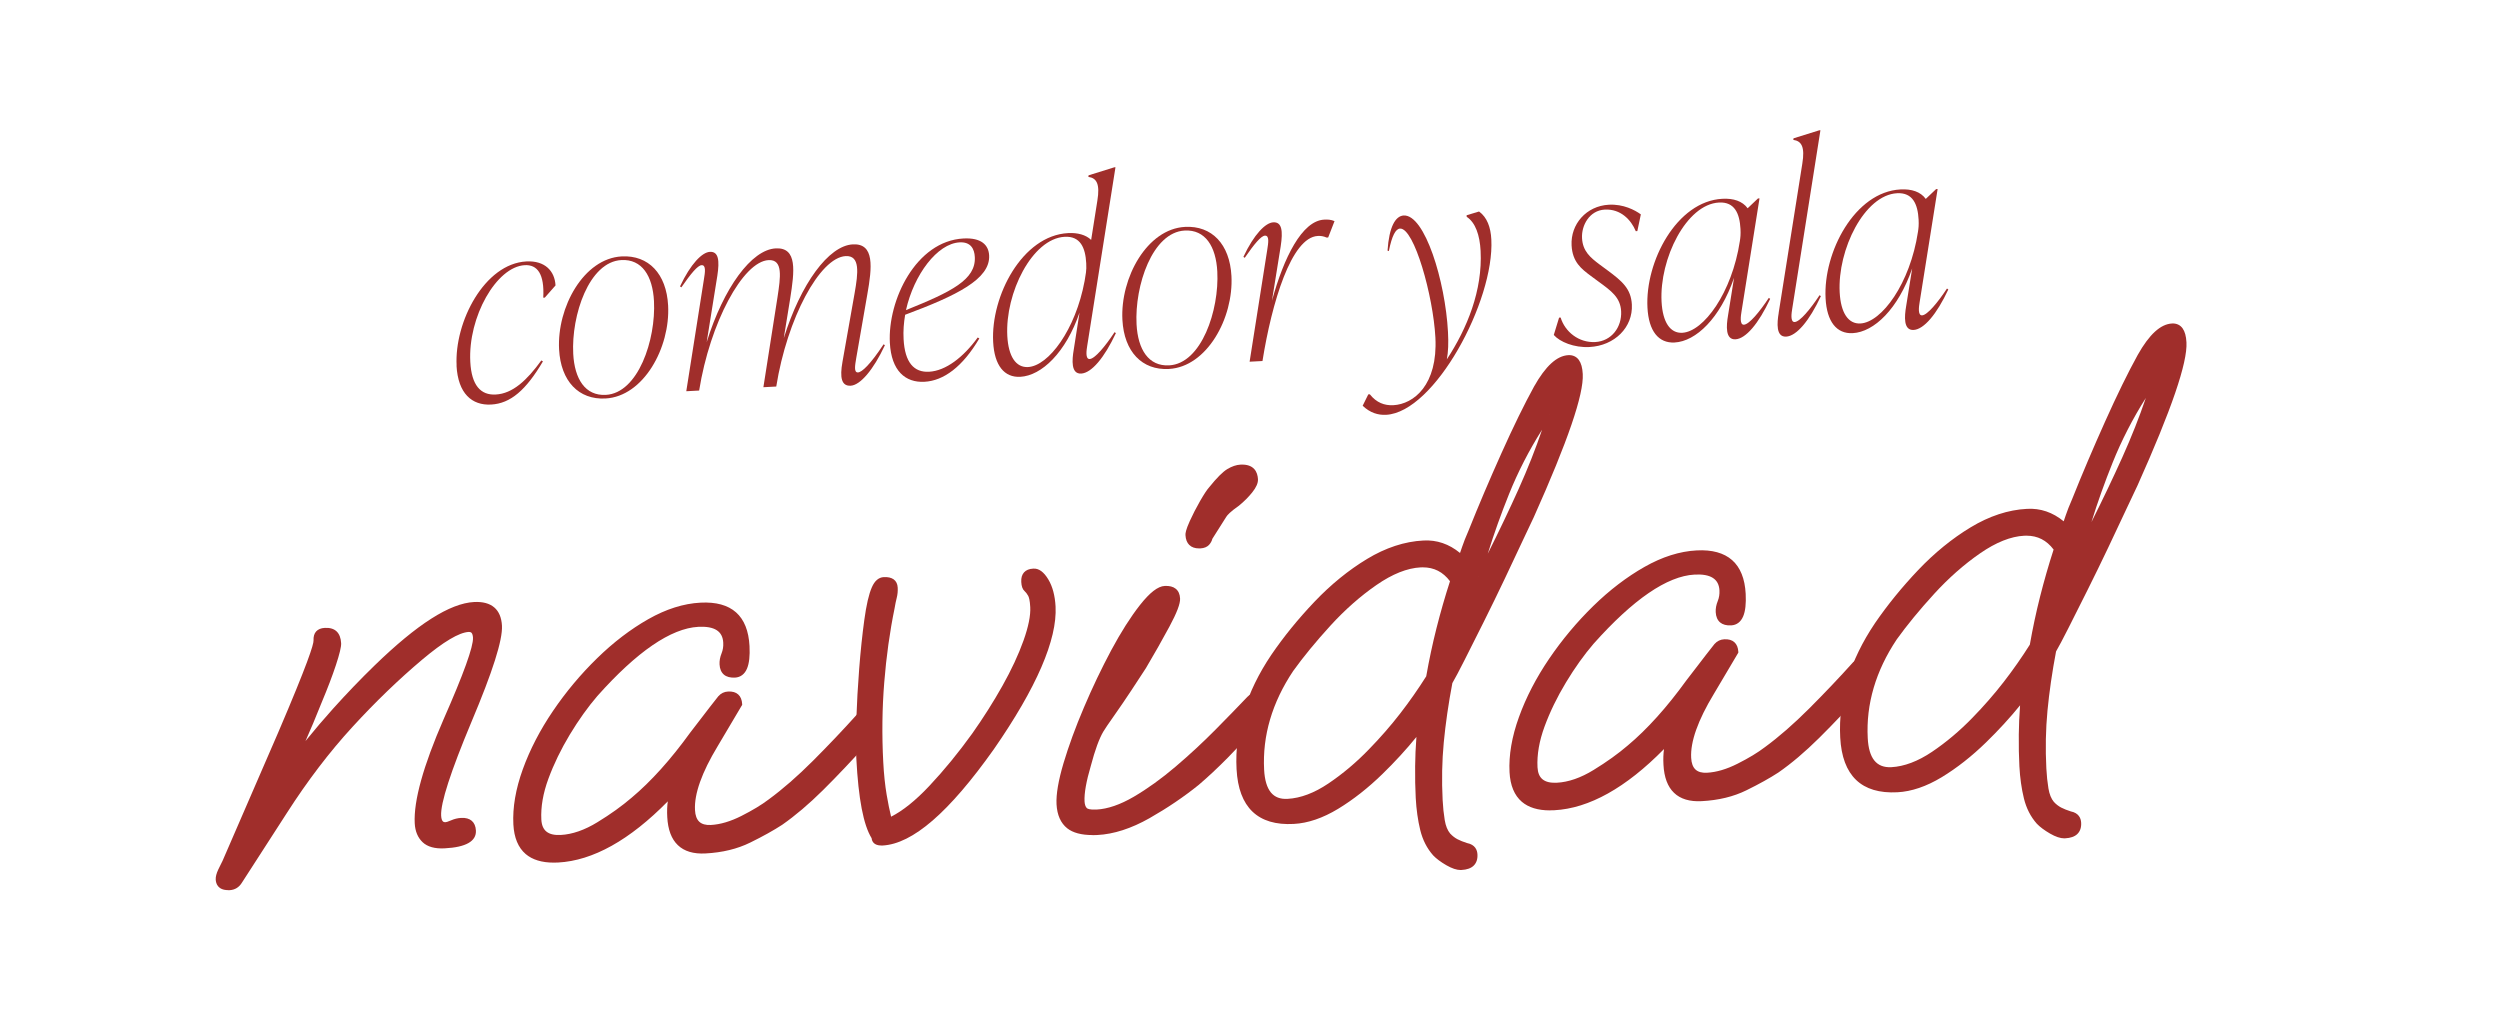 <?xml version="1.0" encoding="UTF-8"?>
<svg id="Capa_1" data-name="Capa 1" xmlns="http://www.w3.org/2000/svg" xmlns:xlink="http://www.w3.org/1999/xlink" viewBox="0 0 547.95 221.08">
  <defs>
    <style>
      .cls-1 {
        fill: #a02e2b;
      }

      .cls-1, .cls-2 {
        stroke-width: 0px;
      }

      .cls-3 {
        clip-path: url(#clippath);
      }

      .cls-2 {
        fill: none;
      }
    </style>
    <clipPath id="clippath">
      <polygon class="cls-2" points="21.29 -224.83 548.47 -303.62 548.47 -175.55 38.6 -104.15 21.29 -224.83"/>
    </clipPath>
    <clipPath id="clippath-1">
      <polygon class="cls-2" points="21.29 -224.83 35.7 -128.39 548.47 -205.02 548.47 -303.62 21.29 -224.83"/>
    </clipPath>
  </defs>
  <g class="cls-3">
    <rect class="cls-2" x="-2078.03" y="-851" width="2626.5" height="1729.65"/>
  </g>
  <g>
    <path class="cls-1" d="M100.08,80.13c-.5-9.58,6.12-22.35,15.3-22.83,4.06-.21,6.21,2.1,6.38,5.26l-2.35,2.67-.34.02c.29-5.21-1.29-7.28-4.05-7.13-6.2.33-12.46,11.33-11.94,21.19.27,5.18,2.3,7.34,5.57,7.16,3.72-.19,6.84-3.12,10-7.47l.35.21c-3.68,6.24-7.08,9.24-11.37,9.46-4.17.22-7.24-2.39-7.57-8.53Z"/>
    <path class="cls-1" d="M122.54,76.58c-.48-9.24,5.4-19.94,13.73-20.38,5.86-.31,9.8,3.78,10.17,10.76.48,9.24-5.39,19.94-13.73,20.38-5.86.31-9.8-3.78-10.17-10.76ZM143.34,66c-.29-5.52-2.63-9.24-7.14-9-7.1.37-11,12.1-10.56,20.55.29,5.52,2.63,9.24,7.14,9,7.1-.37,11-12.1,10.56-20.55Z"/>
    <path class="cls-1" d="M193.95,75.67c-2.54,5.44-5.42,8.76-7.5,8.87-2.03.11-2.41-1.79-1.8-5.21l2.66-15.05c.78-4.45,1.26-8.31-1.95-8.15-5.69.3-12.84,13.67-15.22,28.59l-2.82.15,3.09-19.71c.67-4.44,1.26-8.31-1.95-8.15-5.63.29-12.84,13.72-15.22,28.59l-2.82.15,3.86-24.49c.26-1.59.51-3.19-.5-3.14-.85.04-2.33,1.82-4.44,4.86l-.29-.21c2.34-4.98,4.86-7.49,6.55-7.57,1.92-.1,2.13,1.92,1.63,5.22l-2.34,14.58c3.72-11.95,9.84-20.29,15.14-20.56,4.79-.25,4.1,5.04,3.17,10.96l-1.41,8.72c3.72-11.95,9.84-20.29,15.14-20.56,4.79-.25,4.22,5.03,3.17,10.96l-2.43,13.97c-.26,1.59-.57,3.19.39,3.14.84-.04,2.68-1.72,5.61-6.17l.29.21Z"/>
    <path class="cls-1" d="M198.39,68.99c-.3,1.77-.44,3.53-.34,5.33.27,5.18,2.3,7.33,5.57,7.16,3.66-.19,7.52-3.16,10.68-7.51l.35.21c-3.68,6.24-7.82,9.28-12.04,9.5-4.17.22-7.24-2.39-7.57-8.53-.49-9.35,5.72-22.33,16.14-22.88,3.89-.2,5.5,1.41,5.62,3.72.27,5.18-7.11,8.79-18.41,13ZM198.57,67.97c10.01-4.03,15.35-6.68,15.09-11.64-.09-1.8-.91-3.34-3.33-3.21-4.9.26-10.02,7.08-11.76,14.85Z"/>
    <path class="cls-1" d="M244.29,72.8l.29.21c-2.54,5.44-5.36,8.75-7.61,8.87-2.25.12-2.02-2.94-1.63-5.22l1.27-8.14c-2.99,8.74-8.31,13.82-12.99,14.07-3.49.18-5.67-2.47-5.94-7.65-.53-10.08,6.4-23.33,16.43-23.85,2.08-.11,3.86.36,5.05,1.49l1.36-8.6c.6-3.65-.15-4.96-1.97-5.21l.04-.34,5.67-1.77h.23s-6.2,39.18-6.2,39.18c-.13.8-.47,2.91.55,2.85,1.13-.06,3.41-2.78,5.45-5.88ZM237.72,61.62l.3-1.88c.08-.63.11-1.19.06-2.04-.18-3.38-1.27-5.98-4.71-5.8-7.15.38-13.08,12.32-12.59,21.73.24,4.51,1.89,6.96,4.54,6.82,4.51-.24,10.42-8.17,12.4-18.84Z"/>
    <path class="cls-1" d="M246.01,70.11c-.48-9.24,5.4-19.94,13.73-20.38,5.86-.31,9.8,3.78,10.17,10.76.48,9.24-5.39,19.94-13.73,20.38-5.86.31-9.8-3.78-10.17-10.76ZM266.81,59.53c-.29-5.52-2.63-9.24-7.14-9-7.1.37-11,12.1-10.56,20.55.29,5.52,2.63,9.24,7.14,9,7.1-.37,11-12.1,10.56-20.55Z"/>
    <path class="cls-1" d="M292.5,48.47l-1.39,3.58-.34.02c-.69-.3-1.26-.39-1.94-.35-5.8.3-10.08,14.65-12.12,27.41l-2.82.15,3.86-24.49c.25-1.59.51-3.19-.5-3.14-.85.04-2.33,1.82-4.43,4.86l-.29-.21c2.34-4.98,4.86-7.49,6.55-7.57,1.92-.1,2.13,1.92,1.63,5.22l-1.92,11.96c2.61-9.51,6.59-17.52,11.44-17.77.73-.04,1.52-.02,2.28.33Z"/>
    <path class="cls-1" d="M324.18,46.36c1.76,1.26,2.56,3.48,2.69,6.13.71,13.46-12.42,37.88-23.07,38.43-1.75.09-3.52-.44-5.13-1.99l1.23-2.49.34-.02c1.45,1.85,3.24,2.49,5.15,2.39,4.45-.23,9.77-4.41,9.22-14.83-.48-9.13-4.65-24.05-7.75-23.88-.96.05-1.78,1.56-2.45,4.93l-.29-.1c.35-5.27,1.75-7.6,3.55-7.7,4.62-.24,9.11,14.38,9.7,25.53.13,2.42.06,4.35-.25,6,4.45-6.79,7.85-15.1,7.4-23.77-.18-3.44-1.12-6.21-3.05-7.47l-.02-.34,2.72-.82Z"/>
    <path class="cls-1" d="M340.56,73.41l1.16-3.79.34-.02c.95,3.11,3.96,5.55,7.57,5.37,3.61-.19,5.87-3.3,5.69-6.74-.16-3.04-2.15-4.46-4.97-6.52l-1.64-1.21c-2.12-1.58-4.06-3.06-4.25-6.73-.24-4.62,3.22-8.64,8.18-8.9,3.16-.17,5.71,1.17,7,2.12l-.77,3.66-.34.02c-1.03-2.49-3.31-4.91-6.8-4.73-3.38.18-5.13,3.49-4.98,6.25.15,2.87,1.81,4.25,3.86,5.79l1.64,1.21c3.29,2.43,5.24,4.08,5.42,7.57.26,4.96-3.76,9.01-9.29,9.3-3.38.18-6.5-1.13-7.82-2.64Z"/>
    <path class="cls-1" d="M387.99,65.5c-2.54,5.44-5.36,8.75-7.61,8.87-2.25.12-2.02-2.94-1.63-5.22l1.32-8.26c-3.04,8.86-8.36,13.94-13.04,14.18-3.49.18-5.67-2.47-5.94-7.65-.53-10.08,6.4-23.33,16.43-23.85,2.42-.13,4.38.51,5.53,2.08l2.26-2.15.34-.02-3.95,24.84c-.13.8-.47,2.91.54,2.85,1.13-.06,3.41-2.78,5.45-5.88l.29.21ZM381.34,52.85c.13-.8.2-1.53.14-2.66-.18-3.38-1.27-5.98-4.71-5.8-7.15.38-13.08,12.32-12.59,21.73.24,4.51,1.89,6.96,4.54,6.82,4.68-.25,10.9-8.76,12.62-20.09Z"/>
    <path class="cls-1" d="M389.85,68.57l5.18-32.7c.6-3.65-.15-4.96-1.97-5.21l.04-.34,5.67-1.77h.23s-6.19,39.18-6.19,39.18c-.13.8-.47,2.91.55,2.85,1.13-.06,3.41-2.78,5.45-5.88l.29.21c-2.54,5.44-5.36,8.75-7.61,8.87-2.25.12-2.02-2.94-1.63-5.22Z"/>
    <path class="cls-1" d="M427.03,63.45c-2.54,5.44-5.36,8.75-7.61,8.87s-2.02-2.94-1.63-5.22l1.32-8.26c-3.04,8.86-8.36,13.94-13.04,14.18-3.49.18-5.67-2.47-5.94-7.65-.53-10.08,6.4-23.33,16.43-23.85,2.42-.13,4.38.5,5.53,2.08l2.26-2.15.34-.02-3.95,24.84c-.13.8-.47,2.91.55,2.85,1.13-.06,3.41-2.78,5.45-5.88l.29.21ZM420.38,50.81c.13-.8.2-1.53.14-2.66-.18-3.38-1.27-5.98-4.71-5.8-7.15.38-13.08,12.32-12.59,21.73.24,4.51,1.89,6.96,4.54,6.82,4.67-.25,10.9-8.76,12.62-20.09Z"/>
  </g>
  <g>
    <g>
      <path class="cls-1" d="M50.31,194.6c-1.62.08-2.46-.53-2.53-1.85-.03-.51.14-1.15.51-1.93.36-.78.69-1.43.96-1.95l12.22-28.18c5.24-12.24,7.83-19.02,7.76-20.34-.07-1.42.6-2.16,2.01-2.24,1.92-.1,2.94.86,3.04,2.88.04.71-.34,2.25-1.13,4.62-.79,2.38-1.81,5.07-3.08,8.07-2.15,5.39-3.96,9.54-5.43,12.46,2.85-3.7,5.76-7.2,8.73-10.5,2.97-3.3,6-6.45,9.09-9.45,9.17-8.9,16.33-13.48,21.49-13.75,3.54-.19,5.4,1.39,5.57,4.73.16,3.03-2.06,10-6.67,20.89-4.6,10.99-6.82,17.91-6.67,20.74.07,1.32.56,1.95,1.47,1.9.3-.02.78-.17,1.42-.46.64-.29,1.32-.45,2.03-.49,1.72-.09,2.62.68,2.71,2.29.11,2.02-2.02,3.15-6.37,3.38-2.02.11-3.52-.3-4.48-1.21-.96-.91-1.48-2.18-1.57-3.8-.25-4.86,1.84-12.37,6.27-22.54,4.44-10.07,6.61-16.12,6.5-18.14-.06-1.21-.55-1.8-1.46-1.75-2.23.12-5.72,2.18-10.48,6.18-5.15,4.33-10.27,9.26-15.35,14.8-5.09,5.54-9.88,11.83-14.38,18.86l-9.85,15.27c-.56.94-1.35,1.44-2.36,1.49Z"/>
      <path class="cls-1" d="M50.03,195.1c-2.28,0-2.71-1.44-2.75-2.33-.03-.6.15-1.3.55-2.17.37-.79.69-1.44.97-1.97l12.2-28.14c6.46-15.09,7.76-19.27,7.72-20.11-.04-.84.15-1.51.57-1.98.43-.47,1.07-.74,1.91-.78,2.22-.12,3.45,1.04,3.57,3.36.04.78-.34,2.35-1.15,4.81-.78,2.36-1.82,5.09-3.09,8.11-1.31,3.28-2.5,6.13-3.57,8.52,1.99-2.46,4.01-4.83,6.04-7.09,2.97-3.3,6.03-6.49,9.11-9.48,9.35-9.07,16.48-13.62,21.81-13.9,3.8-.19,5.91,1.6,6.1,5.2.16,3.14-2.03,10.05-6.7,21.11-4.55,10.87-6.78,17.78-6.63,20.52.08,1.47.66,1.43.94,1.43.13,0,.48-.07,1.25-.41.7-.31,1.44-.49,2.2-.53,1.98-.11,3.13.88,3.23,2.77.12,2.34-2.18,3.66-6.84,3.9-2.16.12-3.79-.34-4.85-1.35-1.05-1-1.63-2.39-1.72-4.13-.26-4.91,1.87-12.57,6.31-22.77,4.39-9.95,6.56-15.98,6.46-17.91-.03-.49-.13-.85-.3-1.05-.09-.1-.25-.23-.64-.22-2.1.11-5.53,2.15-10.18,6.06-5.11,4.3-10.26,9.26-15.3,14.76-5.03,5.48-9.85,11.81-14.33,18.79l-9.85,15.27c-.64,1.08-1.57,1.66-2.75,1.72-.11,0-.21,0-.31,0ZM71.51,138.61c-.08,0-.16,0-.25,0-.57.03-.98.18-1.22.45-.24.27-.35.69-.32,1.26.05.9-.71,4-7.8,20.56l-12.22,28.18c-.29.55-.61,1.19-.97,1.96-.33.7-.48,1.27-.46,1.69.04.73.33,1.47,2.01,1.37h0c.84-.04,1.48-.45,1.95-1.25l9.86-15.29c4.5-7.03,9.36-13.4,14.43-18.93,5.07-5.53,10.25-10.52,15.4-14.85,4.89-4.11,8.42-6.17,10.77-6.29.78-.05,1.22.29,1.46.58.32.38.49.92.53,1.64.11,2.12-2.03,8.13-6.55,18.37-4.38,10.05-6.48,17.56-6.23,22.31.08,1.5.54,2.63,1.41,3.46.85.81,2.23,1.18,4.11,1.07,4-.21,5.98-1.17,5.89-2.85-.07-1.33-.75-1.89-2.18-1.82-.64.03-1.26.18-1.85.45-.72.32-1.22.48-1.6.5-.69.04-1.88-.22-2-2.37-.15-2.93,2.04-9.79,6.71-20.96,4.55-10.77,6.78-17.73,6.63-20.67-.16-3.08-1.76-4.43-5.05-4.26-5.01.26-12.13,4.84-21.17,13.61-3.06,2.98-6.11,6.15-9.07,9.43-2.95,3.27-5.88,6.8-8.71,10.47l-.84-.53c1.46-2.91,3.29-7.09,5.41-12.42,1.26-3,2.29-5.71,3.07-8.04.95-2.87,1.13-4,1.1-4.44-.09-1.66-.79-2.42-2.27-2.42Z"/>
    </g>
    <g>
      <path class="cls-1" d="M122.26,188.54c-5.87.31-8.95-2.32-9.24-7.88-.19-3.64.49-7.61,2.04-11.9,1.55-4.29,3.74-8.51,6.56-12.67,2.83-4.15,6.02-7.97,9.59-11.46,3.57-3.48,7.28-6.31,11.12-8.49,3.84-2.18,7.58-3.37,11.23-3.56,6.47-.34,9.88,2.68,10.21,9.05.22,4.15-.69,6.27-2.71,6.38-1.82.1-2.78-.71-2.87-2.44-.04-.71.1-1.45.42-2.23.31-.78.45-1.62.4-2.53-.15-2.83-2.15-4.15-5.99-3.95-6.17.32-13.66,5.43-22.48,15.33-2.1,2.44-4.14,5.29-6.09,8.54-1.96,3.25-3.54,6.5-4.74,9.76-1.2,3.26-1.72,6.3-1.58,9.13.14,2.73,1.73,4.02,4.77,3.86,2.63-.14,5.39-1.09,8.29-2.87,2.9-1.77,5.42-3.58,7.55-5.42,4.28-3.57,8.59-8.36,12.94-14.37.66-.85,1.52-1.96,2.56-3.33,1.04-1.37,2.23-2.91,3.56-4.6.48-.53,1.07-.82,1.78-.85,1.62-.08,2.47.68,2.56,2.3l-5.31,8.95c-3.55,5.87-5.23,10.62-5.03,14.26.14,2.63,1.47,3.88,4,3.75,2.12-.11,4.42-.79,6.89-2.04,2.47-1.24,4.49-2.46,6.05-3.66,3.12-2.29,6.37-5.13,9.75-8.5,3.37-3.37,6.59-6.76,9.66-10.17.38-.42.98-.66,1.79-.7,1.52-.08,2.31.49,2.37,1.7.06,1.12-.58,2.42-1.92,3.91-3.83,4.26-7.29,7.91-10.38,10.96-3.09,3.05-6.05,5.57-8.89,7.54-1.86,1.22-4.18,2.5-6.95,3.86-2.77,1.36-5.97,2.14-9.62,2.33-4.96.26-7.57-2.24-7.85-7.5-.11-2.02.06-3.71.5-5.05-8.74,9.28-17.06,14.13-24.95,14.54Z"/>
      <path class="cls-1" d="M121.37,189.07c-2.62,0-4.68-.63-6.15-1.88-1.64-1.4-2.55-3.59-2.7-6.5-.19-3.69.5-7.76,2.07-12.09,1.56-4.31,3.78-8.6,6.62-12.78,2.83-4.17,6.08-8.05,9.66-11.54,3.58-3.5,7.36-6.38,11.22-8.57,3.89-2.21,7.74-3.43,11.45-3.62,6.79-.35,10.39,2.85,10.74,9.52.11,2.17-.07,3.78-.55,4.93-.52,1.23-1.43,1.91-2.63,1.98-1.04.05-1.86-.17-2.43-.65-.58-.5-.91-1.25-.96-2.25-.04-.78.11-1.6.45-2.44.28-.7.41-1.48.36-2.32-.13-2.52-1.92-3.65-5.46-3.47-6,.32-13.45,5.42-22.13,15.16-2.07,2.41-4.1,5.25-6.04,8.46-1.93,3.21-3.51,6.46-4.69,9.67-1.17,3.18-1.69,6.19-1.55,8.94.13,2.46,1.49,3.52,4.24,3.39,2.53-.13,5.25-1.07,8.06-2.8,2.87-1.75,5.38-3.56,7.49-5.37,4.23-3.54,8.56-8.34,12.86-14.29.67-.86,1.53-1.97,2.57-3.34,1.04-1.37,2.23-2.91,3.57-4.6.59-.66,1.3-1,2.15-1.04.95-.05,1.69.17,2.21.64.53.47.82,1.19.87,2.13v.15s-5.38,9.08-5.38,9.08c-3.48,5.76-5.15,10.46-4.96,13.98.06,1.18.38,2.04.95,2.57.56.52,1.42.76,2.53.7,2.05-.11,4.3-.77,6.69-1.98,2.43-1.23,4.44-2.44,5.97-3.61,3.1-2.27,6.36-5.12,9.7-8.46,3.35-3.35,6.59-6.76,9.64-10.15.47-.53,1.19-.82,2.13-.87.87-.05,1.56.11,2.05.46.52.38.81.95.85,1.71.07,1.26-.6,2.66-2.05,4.27-3.81,4.23-7.31,7.93-10.4,10.99-3.09,3.06-6.11,5.62-8.95,7.6-1.87,1.22-4.22,2.53-7.01,3.9-2.82,1.39-6.12,2.19-9.81,2.38-2.62.14-4.65-.47-6.05-1.82-1.4-1.33-2.18-3.41-2.32-6.16-.07-1.27-.03-2.42.12-3.44-8.35,8.5-16.44,13.01-24.05,13.41h0c-.31.02-.62.02-.91.02ZM154.53,133.06c-.31,0-.62,0-.94.03-3.55.19-7.25,1.36-11,3.49-3.79,2.15-7.49,4.98-11.01,8.42-3.53,3.44-6.73,7.27-9.53,11.38-2.79,4.11-4.98,8.33-6.5,12.56-1.52,4.21-2.2,8.15-2.01,11.7.14,2.63.93,4.57,2.35,5.79,1.43,1.22,3.57,1.77,6.36,1.62h0c7.72-.4,16-5.25,24.61-14.39l1.53-1.63-.69,2.12c-.42,1.27-.57,2.91-.47,4.87.13,2.49.81,4.33,2.01,5.48,1.2,1.14,2.98,1.67,5.31,1.54,3.55-.19,6.72-.95,9.42-2.28,2.75-1.36,5.07-2.65,6.9-3.83,2.79-1.94,5.76-4.46,8.81-7.48,3.08-3.04,6.56-6.73,10.36-10.94,1.24-1.38,1.85-2.57,1.8-3.54-.02-.45-.17-.76-.43-.96-.3-.21-.78-.3-1.41-.27-.67.04-1.15.22-1.44.54-3.06,3.4-6.32,6.83-9.68,10.19-3.38,3.38-6.68,6.25-9.81,8.55-1.57,1.2-3.63,2.45-6.12,3.71-2.52,1.27-4.9,1.97-7.09,2.09-1.4.07-2.5-.25-3.27-.97-.76-.71-1.19-1.8-1.26-3.25-.2-3.73,1.52-8.62,5.11-14.55l5.23-8.81c-.05-.59-.23-1.03-.53-1.29-.32-.29-.82-.42-1.49-.38-.58.03-1.04.26-1.43.69-1.31,1.67-2.5,3.2-3.54,4.57-1.05,1.38-1.9,2.49-2.57,3.34-4.34,6-8.72,10.86-13.01,14.45-2.14,1.84-4.7,3.68-7.61,5.46-2.96,1.81-5.83,2.8-8.53,2.94-4.16.24-5.18-2.23-5.29-4.33-.15-2.89.39-6.03,1.61-9.33,1.2-3.27,2.81-6.58,4.78-9.84,1.96-3.25,4.03-6.15,6.14-8.6,8.87-9.96,16.55-15.17,22.83-15.5,5.16-.26,6.4,2.25,6.51,4.42.05.98-.1,1.9-.43,2.75-.29.71-.41,1.38-.38,2.01.04.71.24,1.23.61,1.54.38.32.96.45,1.73.42.82-.04,1.38-.48,1.76-1.37.42-.99.58-2.5.48-4.48-.3-5.78-3.17-8.6-8.75-8.6Z"/>
    </g>
    <g>
      <path class="cls-1" d="M193.42,184.81c-1.21.06-1.84-.36-1.89-1.27-1.77-2.75-2.88-8.52-3.34-17.32-.11-2.12-.11-4.96,0-8.52.12-3.56.33-7.27.63-11.14.3-3.87.68-7.41,1.12-10.63.44-3.22.97-5.55,1.61-7.01.54-1.25,1.27-1.89,2.18-1.94,1.62-.08,2.46.53,2.53,1.84.04.71-.03,1.4-.2,2.07-.17.67-.33,1.46-.48,2.38-1.05,5.13-1.81,10.54-2.27,16.25-.46,5.71-.54,11.54-.22,17.51.14,2.73.4,5.15.76,7.26.36,2.11.74,3.92,1.12,5.42,2.77-1.26,5.79-3.62,9.06-7.09,3.26-3.47,6.41-7.31,9.44-11.53,2.45-3.48,4.68-6.99,6.67-10.54,1.99-3.55,3.54-6.88,4.65-9.98,1.11-3.1,1.61-5.61,1.51-7.54-.07-1.31-.25-2.22-.52-2.71-.28-.49-.58-.88-.9-1.17-.32-.29-.5-.83-.54-1.64-.08-1.52.64-2.32,2.16-2.4,1.01-.05,1.96.66,2.85,2.13.89,1.48,1.39,3.38,1.52,5.7.38,7.18-4.1,17.51-13.44,30.98-9.63,13.59-17.64,20.55-24.01,20.89Z"/>
      <path class="cls-1" d="M193.19,185.32c-1.68,0-2.08-.94-2.15-1.61-1.79-2.88-2.89-8.6-3.35-17.46-.11-2.13-.11-5.01,0-8.56.12-3.57.33-7.32.63-11.16.3-3.86.68-7.44,1.12-10.66.45-3.29.99-5.63,1.65-7.14.62-1.43,1.5-2.18,2.61-2.24.92-.05,1.65.12,2.17.49.55.4.85,1.01.89,1.82.04.76-.03,1.5-.21,2.21-.17.66-.33,1.44-.48,2.34-1.05,5.11-1.81,10.56-2.26,16.21-.46,5.66-.53,11.53-.22,17.44.14,2.7.4,5.13.75,7.21.31,1.8.63,3.41.97,4.79,2.56-1.29,5.37-3.54,8.36-6.72,3.23-3.43,6.39-7.29,9.4-11.47,2.43-3.44,4.67-6.97,6.65-10.5,1.97-3.51,3.52-6.84,4.61-9.9,1.08-3.03,1.58-5.5,1.48-7.34-.08-1.53-.29-2.2-.46-2.49-.25-.44-.52-.8-.8-1.04-.43-.38-.66-1.04-.71-1.99-.05-.89.16-1.6.61-2.1.45-.5,1.13-.78,2.02-.82,1.22-.09,2.32.73,3.3,2.37.93,1.54,1.46,3.54,1.59,5.93.38,7.26-4.17,17.79-13.53,31.29-9.82,13.85-17.8,20.75-24.39,21.1h0c-.09,0-.17,0-.25,0ZM194.02,127.47c-.08,0-.17,0-.26,0-.71.04-1.28.57-1.75,1.64-.61,1.41-1.14,3.72-1.57,6.88-.44,3.2-.81,6.77-1.12,10.6-.3,3.83-.51,7.57-.63,11.12-.12,3.52-.12,6.38-.01,8.48.45,8.67,1.55,14.42,3.26,17.08l.07.11v.13c.02.3.03.87,1.37.8h0c6.18-.32,14.13-7.28,23.63-20.68,9.22-13.31,13.72-23.63,13.35-30.67-.12-2.23-.6-4.07-1.45-5.47-.78-1.3-1.59-1.91-2.4-1.89-.62.03-1.07.2-1.33.49-.27.29-.38.76-.35,1.38.05.88.26,1.19.38,1.3.36.32.69.76,1,1.29.32.57.51,1.53.59,2.93.1,1.98-.41,4.58-1.54,7.73-1.11,3.12-2.69,6.5-4.68,10.06-2,3.55-4.25,7.12-6.7,10.59-3.03,4.22-6.22,8.12-9.48,11.58-3.3,3.5-6.4,5.92-9.22,7.21l-.54.25-.15-.58c-.39-1.52-.77-3.36-1.13-5.46-.37-2.12-.62-4.58-.77-7.32-.31-5.96-.24-11.87.22-17.57.46-5.69,1.23-11.18,2.28-16.31.15-.91.32-1.72.49-2.4.15-.61.21-1.26.18-1.92-.03-.5-.18-.85-.48-1.07-.28-.21-.71-.31-1.26-.31Z"/>
    </g>
    <g>
      <path class="cls-1" d="M240.46,182.5c-2.83.15-4.91-.3-6.23-1.35-1.32-1.04-2.04-2.68-2.16-4.91-.11-2.12.39-5.07,1.51-8.83,1.12-3.76,2.61-7.82,4.46-12.18,1.85-4.36,3.84-8.52,5.96-12.48,2.12-3.96,4.21-7.24,6.25-9.84,2.04-2.59,3.72-3.92,5.04-3.99,1.82-.1,2.77.67,2.86,2.29.05,1.01-.71,2.98-2.28,5.9-1.57,2.92-3.29,5.95-5.15,9.09-.75,1.16-1.78,2.73-3.1,4.73s-2.59,3.86-3.81,5.6c-1.23,1.74-2.03,2.92-2.4,3.55-.93,1.57-1.87,4.11-2.8,7.6-1.03,3.5-1.5,6.17-1.41,7.99.04.81.25,1.41.63,1.79.37.39,1.22.54,2.54.47,2.53-.13,5.32-1.09,8.37-2.87,3.05-1.78,6.13-4,9.24-6.65,3.11-2.65,6.03-5.36,8.78-8.14,2.75-2.78,5.08-5.18,7-7.21.38-.42.98-.66,1.79-.7,1.52-.08,2.31.49,2.37,1.7.06,1.11-.58,2.42-1.93,3.9-2.59,2.87-4.99,5.43-7.21,7.68-2.22,2.25-4.34,4.24-6.38,5.96-3.21,2.6-6.79,5.02-10.73,7.26-3.94,2.23-7.68,3.44-11.22,3.63ZM263.04,119.7c-1.72.09-2.62-.72-2.71-2.44-.03-.5.28-1.46.92-2.86.63-1.4,1.37-2.83,2.21-4.3.84-1.46,1.49-2.46,1.97-2.99,1.62-2.01,2.89-3.29,3.83-3.85.93-.55,1.8-.85,2.62-.9,2.12-.11,3.24.8,3.34,2.72.04.71-.35,1.57-1.16,2.57-.81,1.01-1.75,1.94-2.82,2.81-1.57,1.1-2.54,1.96-2.91,2.59l-3.09,4.88c-.08.41-.29.8-.62,1.17-.34.38-.86.58-1.57.61Z"/>
      <path class="cls-1" d="M239.46,183.03c-2.44,0-4.3-.5-5.54-1.48-1.43-1.13-2.22-2.91-2.35-5.27-.11-2.17.4-5.2,1.53-9,1.12-3.75,2.62-7.87,4.48-12.23,1.84-4.34,3.86-8.56,5.98-12.53,2.13-3.97,4.25-7.3,6.3-9.91,2.16-2.74,3.93-4.11,5.41-4.18,1.03-.06,1.85.15,2.42.61.59.47.92,1.2.96,2.15.06,1.11-.71,3.13-2.34,6.16-1.57,2.92-3.31,5.99-5.16,9.11-.76,1.17-1.8,2.75-3.11,4.75-1.27,1.93-2.56,3.82-3.82,5.61-1.22,1.72-2.02,2.91-2.38,3.51-.91,1.53-1.83,4.04-2.74,7.48-1.02,3.45-1.48,6.08-1.39,7.83.04.68.2,1.18.49,1.47.12.13.57.41,2.15.33,2.44-.13,5.18-1.07,8.14-2.8,3.01-1.76,6.09-3.98,9.17-6.6,3.08-2.62,6.03-5.36,8.75-8.11,2.66-2.69,5.01-5.11,7-7.2.46-.52,1.18-.81,2.12-.86.86-.05,1.56.11,2.05.46.52.38.81.95.85,1.72.07,1.26-.61,2.66-2.05,4.27-2.58,2.86-5.01,5.45-7.22,7.7-2.22,2.25-4.38,4.27-6.41,6-3.23,2.61-6.86,5.07-10.8,7.31-3.99,2.26-7.84,3.51-11.44,3.69h0c-.35.02-.7.03-1.03.03ZM255.6,129.42c-.09,0-.18,0-.27,0-.8.04-2.25.74-4.67,3.8-2.02,2.56-4.11,5.84-6.21,9.76-2.11,3.94-4.11,8.13-5.95,12.44-1.84,4.33-3.33,8.41-4.44,12.13-1.1,3.69-1.6,6.6-1.5,8.66.11,2.07.77,3.59,1.97,4.54,1.22.96,3.2,1.38,5.9,1.24h0c3.44-.18,7.15-1.38,11-3.57,3.9-2.21,7.48-4.64,10.66-7.21,2-1.7,4.14-3.69,6.34-5.93,2.2-2.24,4.62-4.81,7.19-7.67,1.24-1.38,1.85-2.57,1.8-3.54-.02-.45-.17-.76-.43-.96-.3-.21-.78-.3-1.41-.27-.67.04-1.15.22-1.44.54-2,2.11-4.36,4.54-7.02,7.23-2.74,2.78-5.71,5.53-8.81,8.17-3.12,2.66-6.25,4.91-9.31,6.7-3.11,1.82-6,2.8-8.59,2.94-1.5.08-2.43-.12-2.92-.63-.46-.47-.72-1.18-.77-2.11-.1-1.89.37-4.56,1.43-8.15.93-3.51,1.89-6.11,2.85-7.72.38-.64,1.17-1.81,2.42-3.58,1.26-1.79,2.54-3.67,3.8-5.59,1.32-1.99,2.35-3.57,3.1-4.72,1.84-3.1,3.57-6.15,5.13-9.06,1.89-3.52,2.25-5.01,2.22-5.64-.04-.67-.23-1.13-.59-1.42-.33-.26-.83-.4-1.47-.4ZM262.8,120.2c-1.82,0-2.87-1.03-2.97-2.92-.02-.38.06-1.12.96-3.1.62-1.38,1.38-2.84,2.23-4.34.87-1.51,1.53-2.52,2.04-3.08,1.65-2.05,2.95-3.35,3.95-3.95,1-.6,1.96-.92,2.85-.97,3.02-.17,3.78,1.65,3.86,3.19.04.84-.37,1.79-1.27,2.91-.82,1.02-1.8,2-2.89,2.89-1.9,1.33-2.56,2.07-2.79,2.45l-3.05,4.82c-.11.46-.35.91-.72,1.32-.43.47-1.07.73-1.91.78h0c-.09,0-.18,0-.27,0ZM272.22,102.84c-.11,0-.22,0-.33,0-.72.04-1.52.32-2.39.83-.88.53-2.12,1.78-3.7,3.74-.47.52-1.11,1.5-1.93,2.93-.84,1.47-1.57,2.9-2.19,4.26-.79,1.73-.88,2.39-.87,2.63.08,1.44.77,2.04,2.19,1.97h0c.58-.03.98-.18,1.22-.45.27-.3.44-.62.5-.94l.07-.17,3.09-4.88c.4-.68,1.4-1.58,3.04-2.73,1.01-.83,1.94-1.75,2.72-2.72.73-.9,1.08-1.65,1.05-2.23-.08-1.55-.85-2.25-2.48-2.25Z"/>
    </g>
    <g>
      <path class="cls-1" d="M320.29,190.18c-.81.04-1.82-.29-3.02-.98-1.2-.7-2.13-1.39-2.77-2.06-1.29-1.45-2.2-3.23-2.71-5.33-.52-2.1-.84-4.42-.97-6.95-.11-2.12-.16-4.43-.13-6.92.02-2.49.16-5.16.42-8.01-2.47,3.17-5.28,6.29-8.41,9.34-3.14,3.06-6.35,5.58-9.64,7.58-3.29,2-6.46,3.08-9.49,3.24-7.59.4-11.59-3.45-12.02-11.54-.44-8.39,2.07-16.64,7.53-24.74,2.73-4,5.88-7.86,9.43-11.6,3.56-3.74,7.35-6.83,11.38-9.27,4.03-2.44,8.07-3.77,12.12-3.98,3.03-.16,5.77.86,8.22,3.07.18-.41.42-1.09.73-2.02.31-.93.78-2.12,1.41-3.57,2.15-5.39,4.54-11.01,7.18-16.88,2.63-5.87,5.01-10.74,7.15-14.6,2.41-4.29,4.78-6.49,7.11-6.61,1.62-.08,2.49,1.14,2.63,3.67.23,4.35-3.34,14.73-10.69,31.14-.46.94-1.26,2.63-2.4,5.07-1.14,2.45-2.46,5.25-3.97,8.42-1.51,3.17-3.04,6.32-4.6,9.45-1.56,3.12-2.96,5.91-4.2,8.36-1.24,2.45-2.14,4.14-2.7,5.09-.88,4.61-1.51,8.98-1.9,13.11-.39,4.13-.47,8.37-.25,12.72.08,1.62.24,3.11.46,4.46.22,1.36.66,2.42,1.31,3.2.54.58,1.12,1.03,1.74,1.35.62.32,1.35.61,2.17.87,1.23.24,1.88.92,1.93,2.03.1,1.82-.92,2.79-3.04,2.9ZM282.25,175.59c2.93-.15,5.99-1.3,9.18-3.45,3.18-2.14,6.17-4.66,8.96-7.54,2.5-2.57,4.8-5.2,6.89-7.89,2.09-2.7,4.02-5.46,5.8-8.29.62-3.58,1.38-7.12,2.26-10.62.88-3.49,1.89-7,3.03-10.5-1.75-2.44-4.09-3.59-7.03-3.44-3.04.16-6.34,1.47-9.91,3.94-3.58,2.47-6.97,5.46-10.18,8.98-3.22,3.52-5.96,6.85-8.22,10.02-4.7,7.04-6.86,14.36-6.46,21.94.25,4.75,2.14,7.04,5.68,6.85ZM324.09,126.39c3.5-6.78,6.56-13.1,9.2-18.97,2.63-5.87,4.73-11.38,6.28-16.53-3.77,5.47-6.87,11.21-9.29,17.22-2.42,6.01-4.49,12.1-6.19,18.28Z"/>
      <path class="cls-1" d="M320.14,190.69c-.88,0-1.91-.35-3.13-1.05-1.23-.71-2.2-1.44-2.88-2.15-1.36-1.53-2.31-3.39-2.84-5.56-.52-2.12-.85-4.49-.99-7.04-.11-2.11-.16-4.45-.13-6.95.02-2.02.11-4.17.28-6.41-2.22,2.74-4.72,5.46-7.43,8.1-3.15,3.07-6.42,5.64-9.73,7.65-3.35,2.03-6.62,3.15-9.72,3.31-7.87.43-12.1-3.63-12.54-12.01-.44-8.47,2.12-16.89,7.61-25.04,2.73-4,5.92-7.92,9.49-11.67,3.57-3.75,7.44-6.9,11.49-9.35,4.08-2.47,8.24-3.84,12.35-4.05,2.94-.17,5.64.76,8.04,2.73.13-.36.29-.81.46-1.34.31-.94.78-2.12,1.43-3.62,2.14-5.36,4.56-11.05,7.18-16.89,2.62-5.85,5.04-10.78,7.16-14.64,2.53-4.49,4.99-6.74,7.52-6.87.96-.05,1.77.32,2.3,1.06.5.7.78,1.7.85,3.08.24,4.47-3.28,14.73-10.73,31.37-.46.95-1.26,2.64-2.4,5.08-1.14,2.45-2.46,5.25-3.97,8.43-1.48,3.11-3.03,6.3-4.61,9.46-1.56,3.13-2.96,5.92-4.2,8.36-1.2,2.37-2.1,4.07-2.67,5.04-.86,4.53-1.49,8.89-1.88,12.98-.39,4.09-.47,8.35-.25,12.64.08,1.59.24,3.08.46,4.41.21,1.26.61,2.26,1.2,2.96.48.51,1.02.93,1.59,1.23.6.31,1.31.59,2.1.84,1.79.35,2.23,1.54,2.28,2.48.06,1.06-.23,1.89-.84,2.48-.59.57-1.49.88-2.67.94h0c-.06,0-.11,0-.17,0ZM311.75,158.28l-.15,1.69c-.25,2.8-.39,5.48-.42,7.97-.02,2.48.02,4.79.13,6.88.13,2.49.45,4.8.96,6.85.49,2.01,1.37,3.73,2.6,5.12.6.63,1.5,1.29,2.65,1.96,1.11.64,2.03.96,2.74.92h0c.93-.05,1.62-.27,2.04-.67.4-.38.58-.94.54-1.7-.05-.88-.52-1.37-1.53-1.57-.89-.28-1.65-.58-2.31-.92-.68-.35-1.31-.84-1.88-1.46-.72-.86-1.2-2.02-1.44-3.46-.23-1.37-.38-2.89-.47-4.52-.23-4.35-.14-8.65.25-12.79.39-4.14,1.04-8.57,1.91-13.15l.06-.16c.56-.94,1.46-2.64,2.68-5.06,1.24-2.45,2.64-5.23,4.2-8.36,1.57-3.15,3.12-6.33,4.6-9.44,1.51-3.17,2.83-5.98,3.97-8.42,1.14-2.44,1.94-4.14,2.4-5.08,7.28-16.25,10.86-26.65,10.64-30.9-.06-1.16-.28-2.02-.66-2.55-.34-.47-.79-.67-1.44-.65-2.13.11-4.39,2.25-6.7,6.36-2.11,3.83-4.51,8.73-7.12,14.56-2.62,5.82-5.03,11.5-7.17,16.87-.63,1.46-1.1,2.64-1.4,3.54-.31.94-.56,1.63-.75,2.06l-.28.64-.52-.46c-2.34-2.1-4.98-3.08-7.86-2.94-3.94.21-7.94,1.52-11.88,3.91-3.97,2.41-7.77,5.5-11.28,9.19-3.53,3.71-6.68,7.59-9.38,11.54-5.37,7.96-7.87,16.18-7.44,24.43.41,7.83,4.16,11.44,11.49,11.07,2.94-.15,6.05-1.22,9.26-3.17,3.25-1.97,6.46-4.5,9.56-7.51,3.11-3.03,5.92-6.15,8.37-9.29l1.05-1.34ZM281.85,176.1c-1.73,0-3.1-.59-4.07-1.77-1.01-1.22-1.59-3.09-1.72-5.57-.4-7.66,1.8-15.15,6.54-22.25,2.28-3.18,5.06-6.57,8.27-10.08,3.22-3.53,6.68-6.57,10.26-9.05,3.63-2.51,7.05-3.87,10.17-4.03,3.12-.16,5.61,1.06,7.46,3.64l.15.21-.08.24c-1.12,3.45-2.13,6.98-3.02,10.47-.88,3.48-1.63,7.04-2.25,10.58l-.07.18c-1.77,2.82-3.73,5.62-5.83,8.33-2.09,2.7-4.42,5.37-6.93,7.94-2.81,2.9-5.85,5.46-9.04,7.61-3.25,2.19-6.42,3.37-9.43,3.53h0c-.14,0-.28.01-.42.01ZM311.86,124.35c-.16,0-.33,0-.5.01-2.93.15-6.18,1.45-9.65,3.85-3.53,2.44-6.92,5.43-10.09,8.9-3.18,3.48-5.94,6.84-8.19,9.97-4.61,6.9-6.75,14.18-6.36,21.63.12,2.26.62,3.93,1.49,4.99.85,1.02,2.04,1.49,3.67,1.39h0c2.83-.15,5.83-1.28,8.92-3.36,3.13-2.11,6.12-4.62,8.88-7.48,2.48-2.54,4.79-5.19,6.85-7.85,2.06-2.66,3.98-5.41,5.72-8.17.62-3.53,1.37-7.08,2.25-10.55.87-3.43,1.86-6.9,2.96-10.29-1.54-2.04-3.49-3.04-5.95-3.04ZM324.54,126.61l-.93-.36c1.7-6.14,3.78-12.31,6.21-18.33,2.43-6.01,5.57-11.84,9.34-17.32l.89.43c-1.55,5.15-3.67,10.73-6.31,16.59-2.64,5.87-5.74,12.26-9.21,18.99ZM337.99,94.19c-2.86,4.52-5.29,9.25-7.24,14.1-1.73,4.3-3.3,8.68-4.66,13.07,2.49-4.96,4.75-9.71,6.75-14.15,2.03-4.53,3.76-8.9,5.15-13.02Z"/>
    </g>
    <g>
      <path class="cls-1" d="M340.6,177.1c-5.87.31-8.95-2.32-9.24-7.88-.19-3.64.49-7.61,2.04-11.9,1.55-4.29,3.74-8.51,6.56-12.67,2.83-4.15,6.02-7.97,9.59-11.46,3.57-3.48,7.28-6.31,11.12-8.49,3.84-2.18,7.58-3.36,11.23-3.55,6.47-.34,9.88,2.68,10.21,9.05.22,4.15-.69,6.27-2.71,6.38-1.82.1-2.78-.71-2.87-2.44-.04-.71.1-1.45.42-2.23.31-.78.45-1.62.4-2.53-.15-2.83-2.15-4.15-5.99-3.95-6.17.32-13.66,5.43-22.48,15.33-2.1,2.44-4.13,5.29-6.09,8.54-1.96,3.25-3.54,6.5-4.74,9.76-1.2,3.26-1.72,6.3-1.58,9.14.14,2.73,1.73,4.02,4.77,3.86,2.63-.14,5.39-1.09,8.29-2.87,2.9-1.77,5.42-3.58,7.55-5.42,4.27-3.57,8.59-8.36,12.94-14.37.66-.85,1.52-1.96,2.57-3.33,1.04-1.37,2.23-2.91,3.56-4.6.48-.53,1.07-.82,1.78-.85,1.62-.08,2.47.68,2.55,2.3l-5.31,8.95c-3.55,5.87-5.22,10.62-5.03,14.26.14,2.63,1.47,3.88,4,3.75,2.12-.11,4.42-.79,6.89-2.04,2.47-1.24,4.49-2.46,6.05-3.66,3.12-2.29,6.37-5.12,9.75-8.5,3.37-3.37,6.59-6.76,9.66-10.17.38-.42.98-.66,1.79-.7,1.52-.08,2.31.49,2.37,1.7.06,1.11-.58,2.42-1.92,3.91-3.83,4.26-7.29,7.91-10.38,10.97-3.09,3.05-6.05,5.57-8.89,7.54-1.87,1.22-4.18,2.5-6.95,3.86-2.77,1.36-5.97,2.14-9.62,2.33-4.96.26-7.57-2.24-7.85-7.5-.11-2.02.06-3.7.5-5.05-8.74,9.28-17.06,14.13-24.95,14.54Z"/>
      <path class="cls-1" d="M339.71,177.62c-2.62,0-4.68-.63-6.15-1.88-1.64-1.4-2.55-3.59-2.7-6.5-.19-3.69.5-7.76,2.07-12.09,1.55-4.3,3.78-8.6,6.62-12.78,2.84-4.17,6.09-8.05,9.66-11.54,3.58-3.5,7.36-6.38,11.22-8.57,3.89-2.21,7.74-3.43,11.45-3.62,3.36-.18,5.97.54,7.77,2.13,1.8,1.59,2.8,4.08,2.97,7.39.11,2.17-.07,3.78-.55,4.93-.52,1.23-1.43,1.92-2.63,1.98-1.04.06-1.86-.17-2.43-.65-.58-.5-.91-1.25-.96-2.25-.04-.78.11-1.6.45-2.44.29-.71.41-1.49.37-2.32-.13-2.52-1.94-3.66-5.46-3.47-6,.32-13.45,5.42-22.13,15.16-2.07,2.41-4.11,5.26-6.04,8.46-1.94,3.21-3.52,6.46-4.7,9.67-1.17,3.18-1.69,6.19-1.55,8.94.13,2.46,1.48,3.52,4.24,3.39,2.53-.13,5.25-1.07,8.06-2.8,2.86-1.75,5.38-3.56,7.49-5.37,4.23-3.54,8.56-8.34,12.86-14.29.67-.86,1.53-1.97,2.57-3.34,1.04-1.37,2.23-2.91,3.57-4.6.59-.66,1.31-1,2.15-1.04.94-.05,1.69.17,2.21.64.53.47.82,1.19.87,2.13v.15s-5.38,9.08-5.38,9.08c-3.48,5.75-5.15,10.46-4.96,13.98.06,1.18.38,2.04.95,2.57.56.52,1.42.77,2.53.7,2.05-.11,4.3-.77,6.69-1.98,2.43-1.22,4.44-2.44,5.97-3.61,3.1-2.27,6.36-5.12,9.7-8.46,3.36-3.36,6.6-6.77,9.64-10.15.47-.53,1.19-.82,2.14-.87.86-.06,1.56.11,2.05.46.52.38.81.95.85,1.71.07,1.26-.6,2.66-2.05,4.27-3.8,4.23-7.3,7.92-10.4,10.99-3.1,3.07-6.11,5.62-8.95,7.59-1.87,1.22-4.22,2.53-7.01,3.9-2.82,1.39-6.12,2.19-9.81,2.38-2.61.14-4.65-.47-6.05-1.82-1.4-1.33-2.18-3.41-2.32-6.16-.07-1.27-.03-2.42.12-3.44-8.35,8.5-16.44,13.01-24.04,13.41h0c-.31.02-.62.02-.91.02ZM372.84,121.62c-.3,0-.61,0-.92.02-3.55.19-7.25,1.36-11,3.49-3.79,2.15-7.49,4.98-11.01,8.42-3.53,3.44-6.73,7.27-9.53,11.38-2.79,4.11-4.98,8.34-6.5,12.56-1.52,4.21-2.2,8.15-2.01,11.7.14,2.63.93,4.57,2.35,5.79,1.43,1.22,3.57,1.76,6.36,1.62h0c7.72-.41,16-5.25,24.61-14.39l1.53-1.63-.69,2.13c-.42,1.27-.58,2.91-.47,4.86.13,2.49.81,4.33,2.01,5.49,1.2,1.14,2.99,1.67,5.31,1.54,3.55-.19,6.72-.95,9.42-2.28,2.75-1.36,5.07-2.65,6.9-3.83,2.78-1.93,5.75-4.45,8.81-7.48,3.08-3.05,6.57-6.73,10.36-10.95,1.24-1.38,1.85-2.57,1.8-3.54-.02-.45-.17-.76-.43-.96-.3-.21-.78-.31-1.41-.27-.67.04-1.15.22-1.45.54-3.05,3.39-6.31,6.82-9.68,10.19-3.38,3.38-6.68,6.25-9.8,8.55-1.57,1.21-3.63,2.46-6.12,3.71-2.52,1.27-4.9,1.97-7.09,2.09-1.39.08-2.5-.25-3.26-.97-.76-.71-1.19-1.81-1.26-3.25-.2-3.73,1.52-8.62,5.1-14.55l5.23-8.81c-.05-.59-.23-1.03-.53-1.3-.32-.29-.83-.42-1.49-.38-.58.03-1.04.26-1.44.69-1.31,1.66-2.49,3.2-3.54,4.57-1.05,1.38-1.9,2.49-2.57,3.34-4.34,6-8.72,10.86-13.01,14.45-2.14,1.84-4.7,3.68-7.61,5.46-2.96,1.81-5.83,2.8-8.53,2.94-4.18.22-5.18-2.24-5.29-4.33-.15-2.89.39-6.03,1.61-9.33,1.2-3.27,2.81-6.58,4.78-9.84,1.96-3.25,4.03-6.14,6.14-8.6,8.87-9.96,16.55-15.17,22.83-15.5,5.18-.27,6.4,2.25,6.51,4.42.05.98-.1,1.9-.44,2.74-.29.71-.41,1.38-.38,2.02.04.71.24,1.23.61,1.54.38.32.96.45,1.73.42.82-.04,1.38-.48,1.76-1.37.42-.99.58-2.5.48-4.48-.16-3.03-1.05-5.29-2.64-6.69-1.43-1.27-3.49-1.91-6.13-1.91Z"/>
    </g>
    <g>
      <path class="cls-1" d="M452.59,183.25c-.81.04-1.82-.29-3.02-.98-1.2-.7-2.13-1.39-2.77-2.06-1.29-1.45-2.2-3.23-2.71-5.33-.52-2.1-.84-4.42-.97-6.95-.11-2.12-.16-4.43-.13-6.92.02-2.48.16-5.16.42-8.01-2.47,3.17-5.28,6.29-8.41,9.34-3.14,3.06-6.35,5.58-9.64,7.58-3.29,2-6.46,3.08-9.49,3.24-7.59.4-11.59-3.45-12.02-11.54-.44-8.39,2.07-16.64,7.53-24.74,2.73-4,5.88-7.86,9.43-11.6,3.56-3.74,7.35-6.83,11.38-9.27,4.03-2.44,8.07-3.77,12.12-3.98,3.03-.16,5.77.86,8.22,3.07.18-.41.42-1.09.73-2.02.31-.93.78-2.12,1.41-3.57,2.15-5.39,4.54-11.01,7.18-16.88,2.63-5.87,5.01-10.74,7.15-14.6,2.41-4.29,4.78-6.49,7.11-6.61,1.62-.08,2.49,1.14,2.63,3.67.23,4.35-3.34,14.73-10.69,31.14-.46.94-1.26,2.63-2.4,5.07-1.14,2.45-2.46,5.25-3.97,8.42-1.51,3.17-3.04,6.32-4.6,9.45-1.56,3.12-2.96,5.91-4.2,8.36-1.24,2.45-2.14,4.14-2.7,5.09-.88,4.61-1.51,8.98-1.9,13.11-.39,4.13-.47,8.37-.25,12.72.08,1.62.24,3.11.46,4.46s.66,2.42,1.31,3.2c.54.58,1.12,1.03,1.74,1.35.63.32,1.35.61,2.18.87,1.23.24,1.88.92,1.93,2.03.1,1.82-.92,2.79-3.04,2.9ZM414.55,168.66c2.93-.15,5.99-1.3,9.18-3.45,3.18-2.14,6.17-4.66,8.96-7.54,2.5-2.57,4.8-5.2,6.89-7.89,2.09-2.7,4.02-5.46,5.8-8.29.62-3.58,1.38-7.12,2.26-10.62.88-3.49,1.89-7,3.03-10.5-1.75-2.44-4.09-3.59-7.03-3.44-3.04.16-6.34,1.47-9.91,3.94-3.57,2.47-6.97,5.46-10.18,8.98-3.22,3.52-5.96,6.85-8.22,10.02-4.7,7.04-6.85,14.36-6.46,21.94.25,4.75,2.14,7.04,5.68,6.85ZM456.4,119.45c3.5-6.78,6.56-13.1,9.2-18.97,2.63-5.87,4.73-11.38,6.28-16.53-3.77,5.47-6.87,11.21-9.29,17.22-2.42,6.01-4.49,12.1-6.19,18.28Z"/>
      <path class="cls-1" d="M452.45,183.75c-.88,0-1.91-.35-3.13-1.05-1.23-.72-2.2-1.44-2.88-2.15-1.36-1.53-2.31-3.39-2.84-5.56-.52-2.11-.85-4.48-.99-7.04-.11-2.11-.16-4.45-.13-6.95.02-2.02.11-4.16.28-6.41-2.22,2.74-4.72,5.46-7.43,8.1-3.15,3.07-6.42,5.64-9.73,7.65-3.35,2.03-6.62,3.15-9.72,3.31-7.88.42-12.1-3.63-12.54-12.01-.44-8.47,2.12-16.89,7.61-25.04,2.74-4,5.93-7.92,9.49-11.67,3.57-3.75,7.43-6.9,11.49-9.35,4.08-2.47,8.24-3.84,12.35-4.05,2.94-.17,5.64.76,8.04,2.73.13-.36.29-.81.46-1.34.31-.94.78-2.12,1.43-3.62,2.15-5.39,4.57-11.07,7.18-16.89,2.63-5.86,5.04-10.79,7.17-14.64,2.53-4.49,4.99-6.74,7.52-6.87.96-.05,1.77.32,2.3,1.06.5.7.78,1.7.85,3.08.24,4.47-3.28,14.73-10.73,31.37-.46.95-1.26,2.64-2.4,5.08-1.14,2.45-2.46,5.25-3.97,8.43-1.49,3.13-3.04,6.32-4.61,9.46-1.56,3.13-2.96,5.92-4.2,8.36-1.21,2.38-2.1,4.07-2.67,5.04-.86,4.53-1.49,8.89-1.88,12.98-.39,4.09-.47,8.34-.25,12.64.08,1.59.24,3.08.46,4.41.21,1.26.61,2.26,1.2,2.96.47.51,1.02.93,1.59,1.23.61.31,1.31.59,2.1.84,1.79.35,2.23,1.54,2.28,2.48.06,1.06-.23,1.89-.84,2.48-.59.57-1.49.88-2.67.94h0c-.06,0-.11,0-.17,0ZM444.05,151.35l-.15,1.69c-.25,2.81-.39,5.49-.42,7.97-.02,2.48.02,4.79.13,6.88.13,2.49.45,4.8.96,6.85.49,2.01,1.37,3.73,2.6,5.12.6.63,1.5,1.29,2.65,1.96,1.11.64,2.03.96,2.74.92h0c.93-.05,1.62-.27,2.04-.67.4-.38.58-.94.54-1.7-.05-.88-.52-1.37-1.53-1.57-.89-.28-1.65-.58-2.31-.92-.68-.35-1.31-.84-1.88-1.46-.72-.87-1.2-2.02-1.44-3.46-.23-1.37-.38-2.89-.47-4.52-.23-4.35-.14-8.66.25-12.79.39-4.14,1.04-8.57,1.91-13.15l.06-.16c.55-.93,1.46-2.64,2.68-5.06,1.24-2.45,2.64-5.23,4.2-8.36,1.56-3.13,3.11-6.31,4.6-9.44,1.51-3.17,2.83-5.98,3.97-8.42,1.14-2.44,1.94-4.14,2.4-5.08,7.28-16.25,10.86-26.65,10.64-30.9-.06-1.16-.28-2.02-.66-2.55-.34-.47-.79-.67-1.44-.65-2.13.11-4.39,2.25-6.7,6.36-2.11,3.82-4.51,8.72-7.13,14.56-2.61,5.8-5.02,11.48-7.17,16.86-.63,1.46-1.1,2.64-1.4,3.54-.31.94-.56,1.63-.75,2.06l-.28.64-.52-.46c-2.34-2.1-4.98-3.08-7.86-2.94-3.94.21-7.94,1.52-11.88,3.91-3.98,2.41-7.77,5.5-11.28,9.19-3.52,3.7-6.68,7.58-9.38,11.54-5.37,7.96-7.87,16.18-7.44,24.43.41,7.83,4.16,11.45,11.49,11.07,2.94-.15,6.05-1.22,9.26-3.17,3.25-1.97,6.46-4.5,9.56-7.51,3.11-3.03,5.92-6.15,8.37-9.29l1.04-1.34ZM414.15,169.17c-3.58,0-5.52-2.47-5.78-7.34-.4-7.66,1.8-15.15,6.54-22.25,2.28-3.18,5.06-6.57,8.27-10.08,3.22-3.53,6.68-6.57,10.26-9.05,3.63-2.51,7.05-3.87,10.17-4.03,3.1-.16,5.61,1.06,7.46,3.64l.15.21-.08.24c-1.12,3.45-2.13,6.98-3.02,10.47-.88,3.48-1.63,7.04-2.25,10.58l-.07.18c-1.77,2.82-3.73,5.62-5.83,8.33-2.1,2.7-4.43,5.37-6.93,7.94-2.81,2.9-5.85,5.46-9.04,7.61-3.25,2.19-6.42,3.37-9.43,3.53h0c-.15,0-.29.01-.43.01ZM444.16,117.41c-.16,0-.33,0-.5.01-2.93.15-6.18,1.45-9.65,3.85-3.53,2.44-6.92,5.43-10.09,8.9-3.18,3.48-5.94,6.84-8.19,9.97-4.61,6.9-6.75,14.18-6.36,21.63.23,4.46,1.92,6.54,5.16,6.38h0c2.83-.15,5.83-1.28,8.92-3.36,3.13-2.11,6.12-4.63,8.88-7.48,2.48-2.54,4.78-5.18,6.85-7.85,2.06-2.66,3.98-5.41,5.72-8.17.62-3.53,1.37-7.08,2.25-10.55.87-3.43,1.86-6.9,2.96-10.29-1.54-2.04-3.49-3.04-5.95-3.04ZM456.85,119.68l-.93-.36c1.7-6.14,3.78-12.31,6.21-18.33,2.43-6.01,5.57-11.84,9.34-17.32l.89.43c-1.55,5.14-3.67,10.72-6.31,16.59-2.64,5.87-5.74,12.26-9.21,18.99ZM470.3,87.26c-2.86,4.52-5.29,9.25-7.24,14.1-1.73,4.3-3.3,8.68-4.66,13.07,2.49-4.96,4.75-9.71,6.75-14.15,2.04-4.54,3.76-8.9,5.16-13.02Z"/>
    </g>
  </g>
</svg>